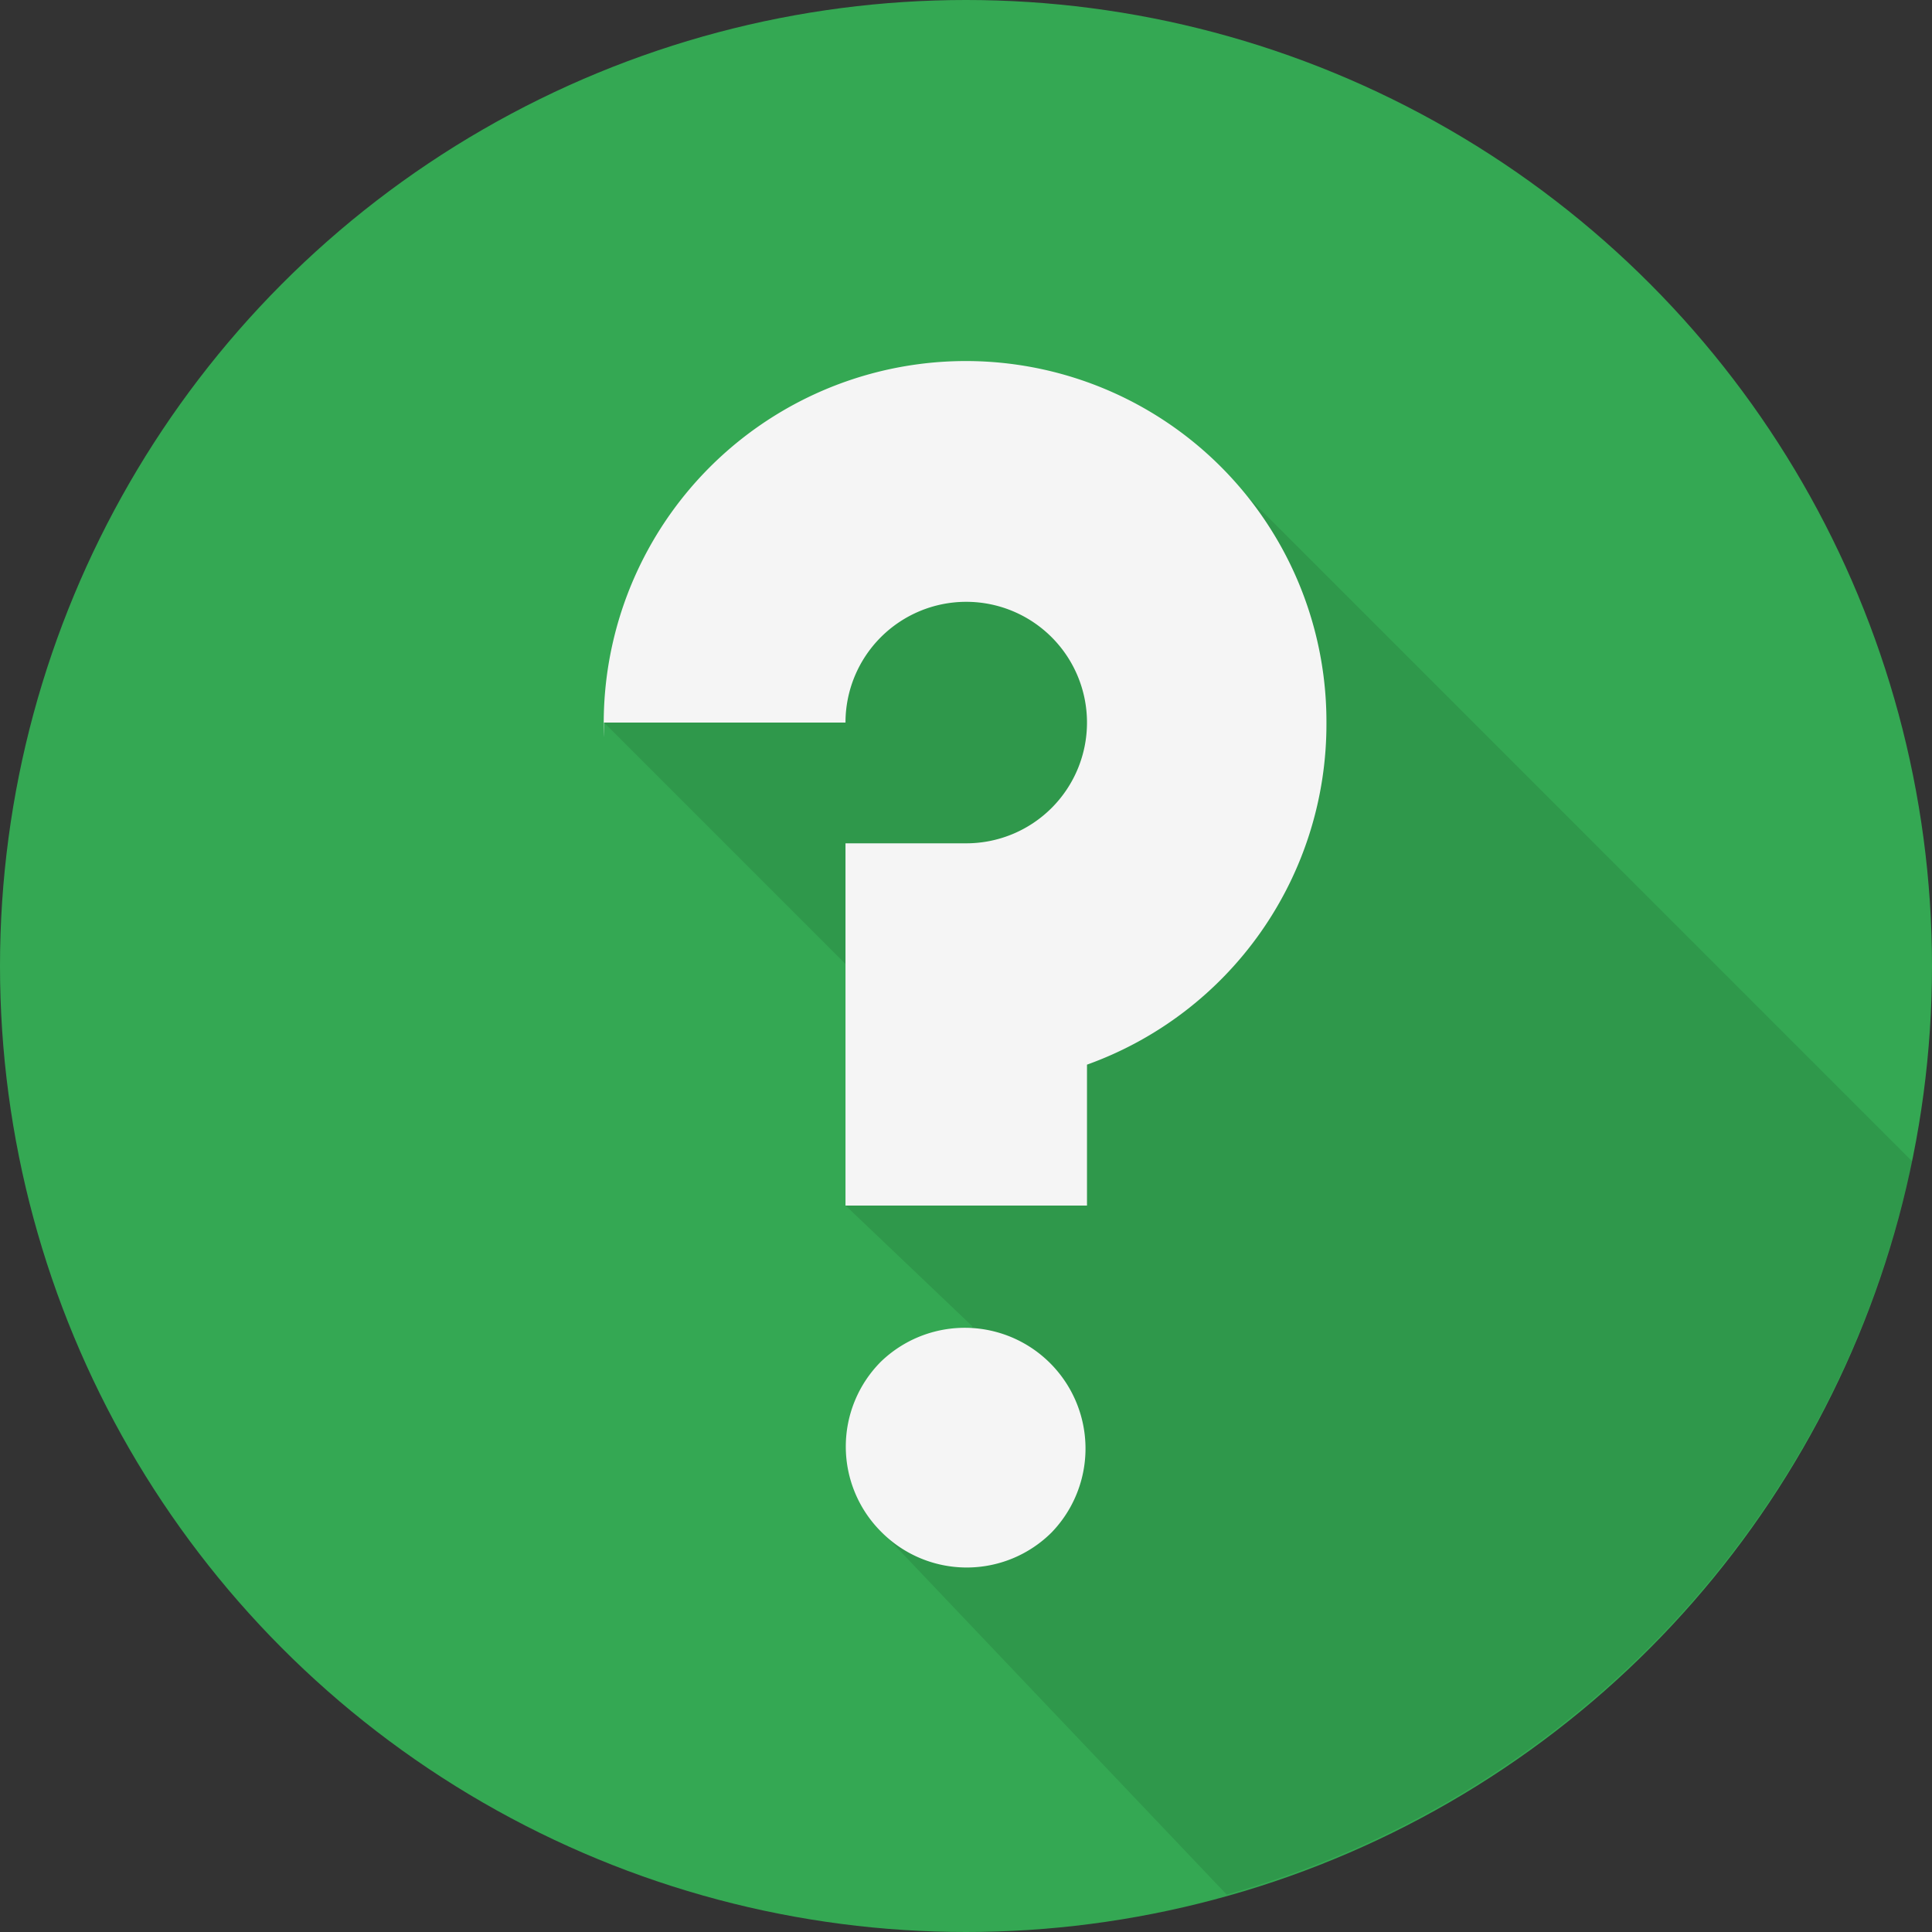 <svg viewBox="0 0 16 16" xmlns="http://www.w3.org/2000/svg"><rect x="0" y="0" width="16" height="16" fill="#333333" stroke="none"/><g fill="none" fill-rule="evenodd"><circle fill="#34A853" cx="8" cy="8" r="8"/><path d="M10.159 15.69l-2.857-3.006.751-1.7-1.05-1v-2l-2-2 5.1-2.1 5.732 5.733a8.012 8.012 0 0 1-5.676 6.073z" fill-opacity=".1" fill="#000"/><path d="M7.002 5.984h-2v.122A3 3 0 0 1 8 2.99a2.987 2.987 0 0 1 2.985 3 2.995 2.995 0 0 1-1.983 2.827v1.167h-2v-3h1a1 1 0 1 0-1-1zm1.707 6.707a1 1 0 0 0-1.414-1.414.996.996 0 0 0 .004 1.41.996.996 0 0 0 1.41.004z" fill="#F5F5F5"/></g></svg>